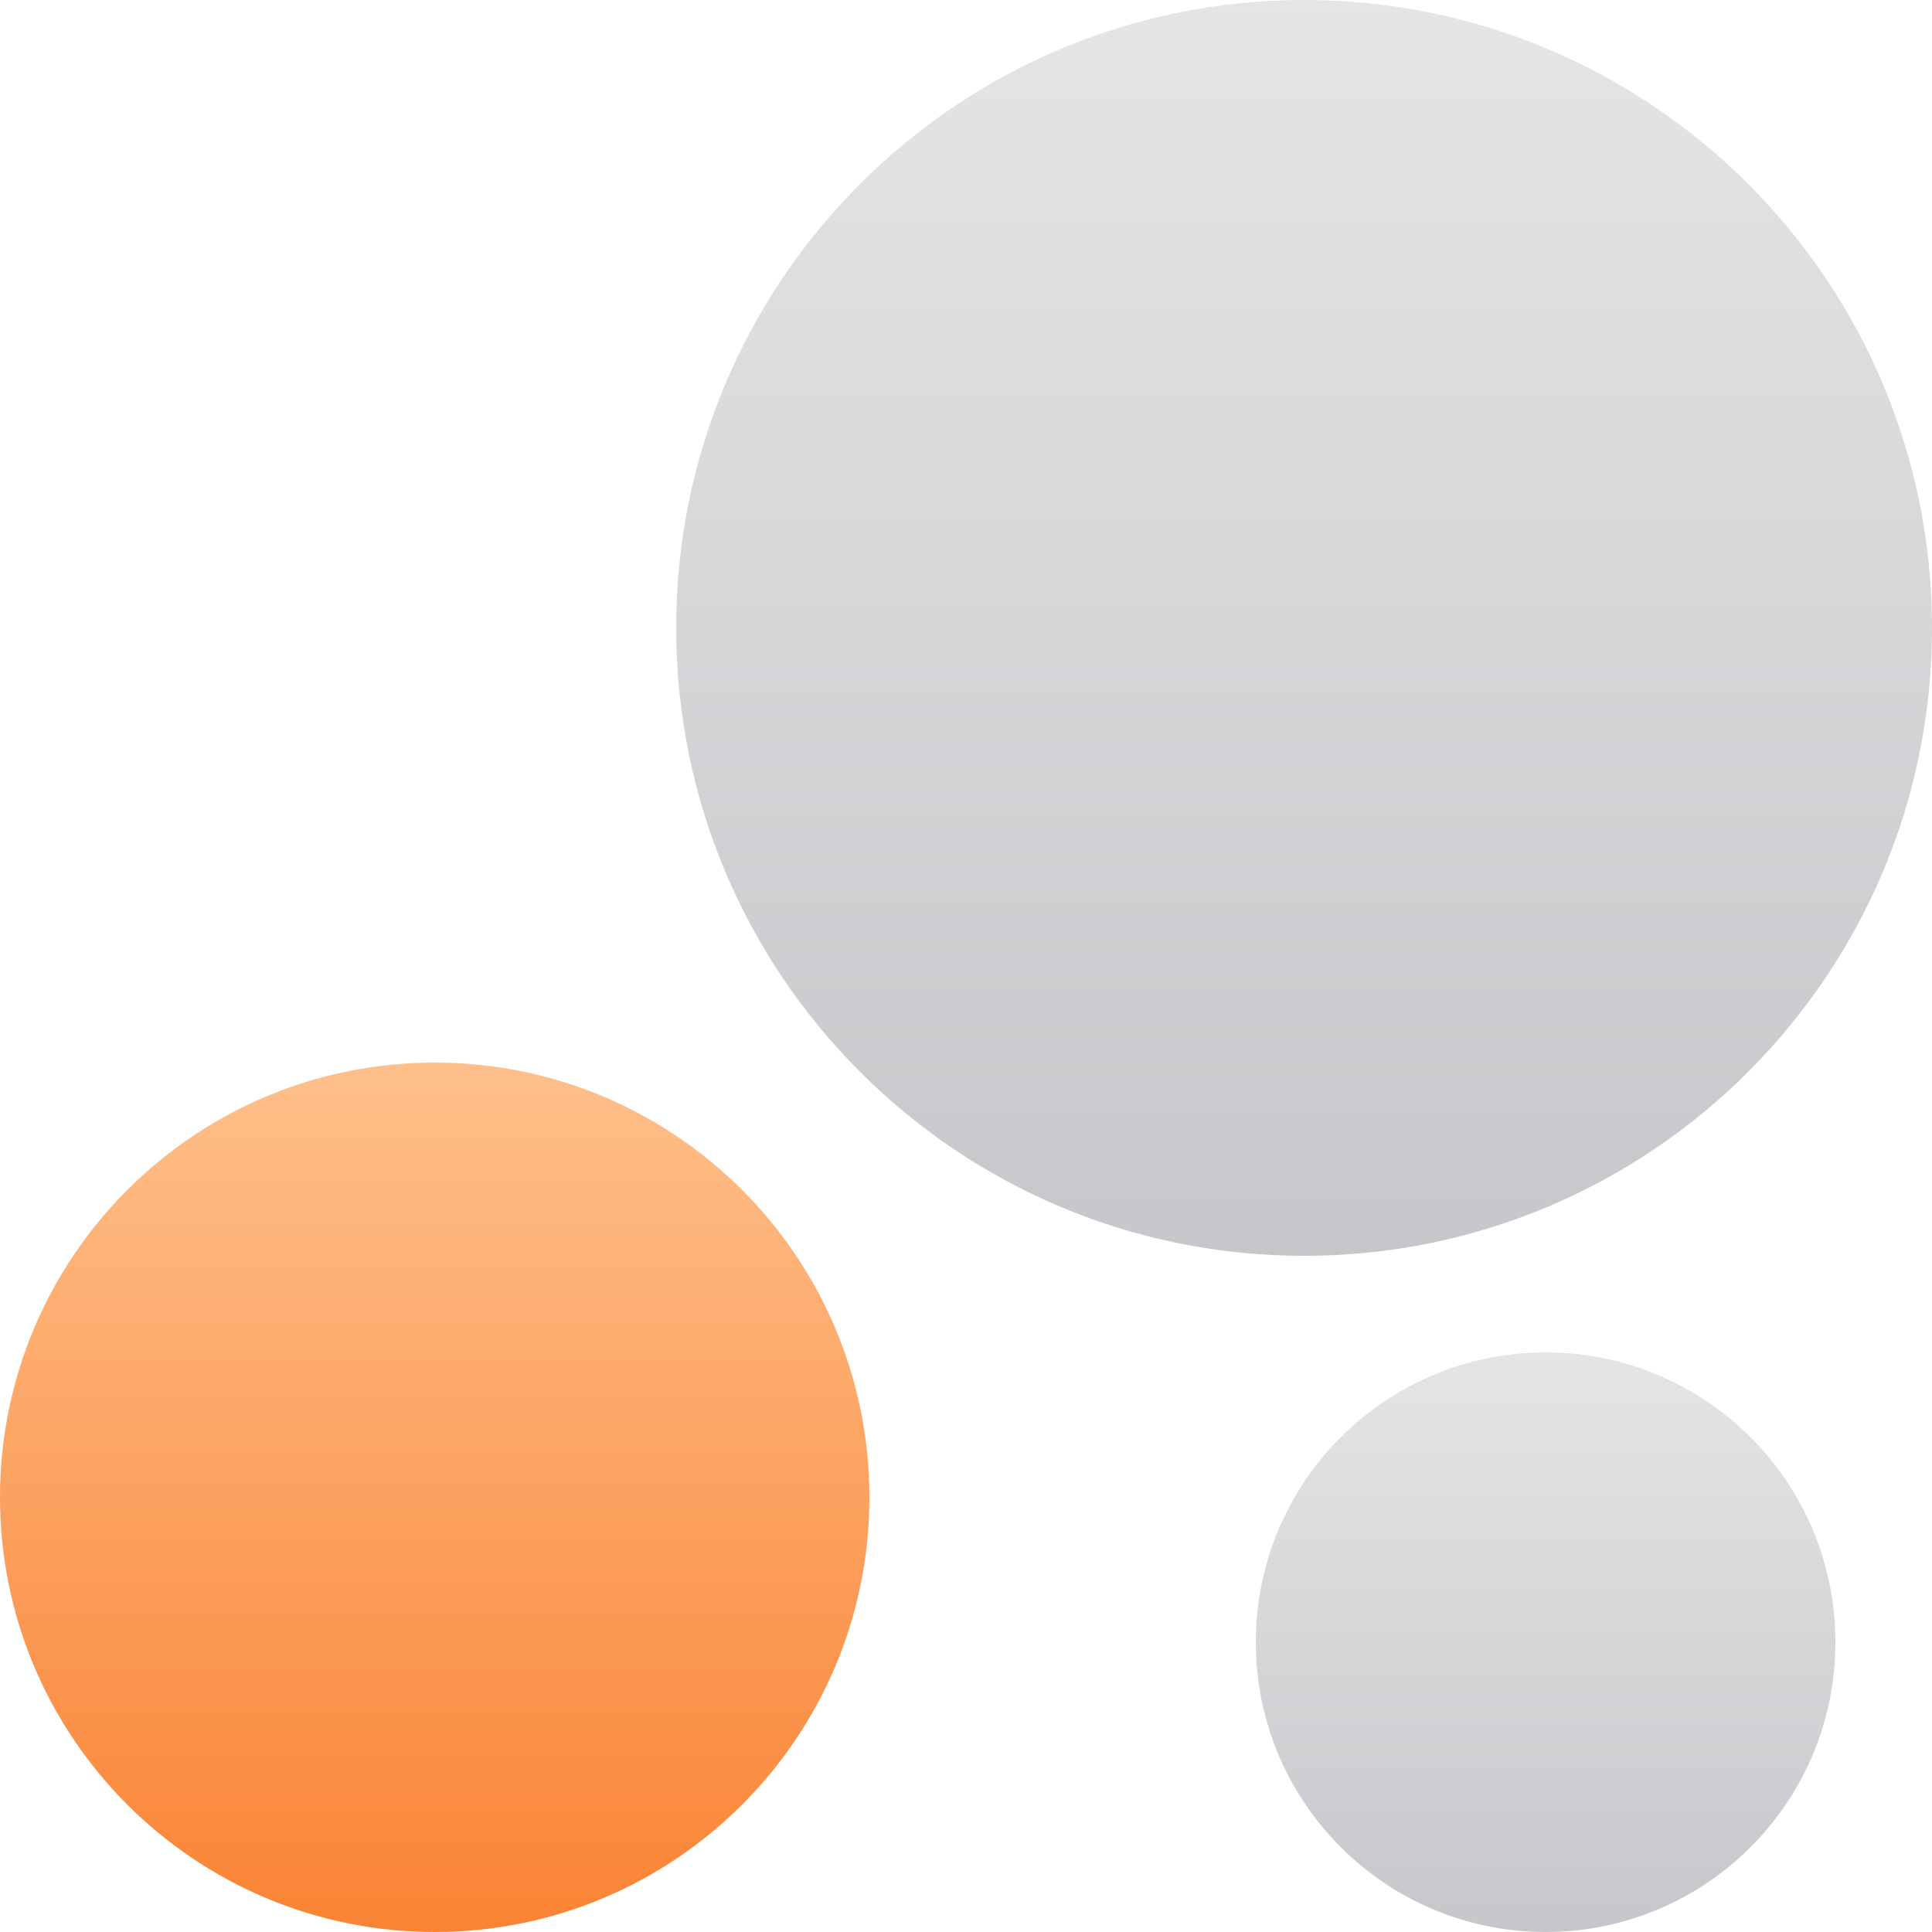 <?xml version="1.0" encoding="UTF-8"?>
<svg width="1024px" height="1024px" viewBox="0 0 1024 1024" version="1.1" xmlns="http://www.w3.org/2000/svg" xmlns:xlink="http://www.w3.org/1999/xlink">
    <title>气泡图</title>
    <defs>
        <linearGradient x1="50%" y1="0%" x2="50%" y2="100%" id="linearGradient-1">
            <stop stop-color="#E5E5E7" offset="0%"></stop>
            <stop stop-color="#C7C6CA" offset="100%"></stop>
        </linearGradient>
        <linearGradient x1="50%" y1="0%" x2="50%" y2="100%" id="linearGradient-2">
            <stop stop-color="#FEC08B" offset="0%"></stop>
            <stop stop-color="#FA8334" offset="100%"></stop>
        </linearGradient>
        <linearGradient x1="50%" y1="0%" x2="50%" y2="100%" id="linearGradient-3">
            <stop stop-color="#E5E5E7" offset="0%"></stop>
            <stop stop-color="#C7C6CA" offset="100%"></stop>
        </linearGradient>
    </defs>
    <g id="页面-1" stroke="none" stroke-width="1" fill="none" fill-rule="evenodd">
        <g id="气泡图" fill-rule="nonzero">
            <path d="M358.389,332.796 C358.389,516.598 507.382,665.611 691.185,665.611 C875.007,665.611 1024,516.598 1024,332.796 C1024,148.993 875.007,0 691.185,0 C507.402,0 358.389,148.993 358.389,332.796 Z" id="路径" fill="url(#linearGradient-1)"></path>
            <path d="M0,793.599 C0,920.838 103.162,1024 230.401,1024 C357.641,1024 460.803,920.838 460.803,793.599 C460.803,666.359 357.641,563.197 230.401,563.197 C103.162,563.197 0,666.359 0,793.599 Z" id="路径" fill="url(#linearGradient-2)"></path>
            <path d="M665.611,870.399 C665.611,955.231 734.38,1024 819.212,1024 C904.043,1024 972.812,955.231 972.812,870.399 C972.812,785.568 904.043,716.798 819.212,716.798 C734.38,716.798 665.611,785.568 665.611,870.399 Z" id="路径" fill="url(#linearGradient-3)"></path>
        </g>
    </g>
</svg>
